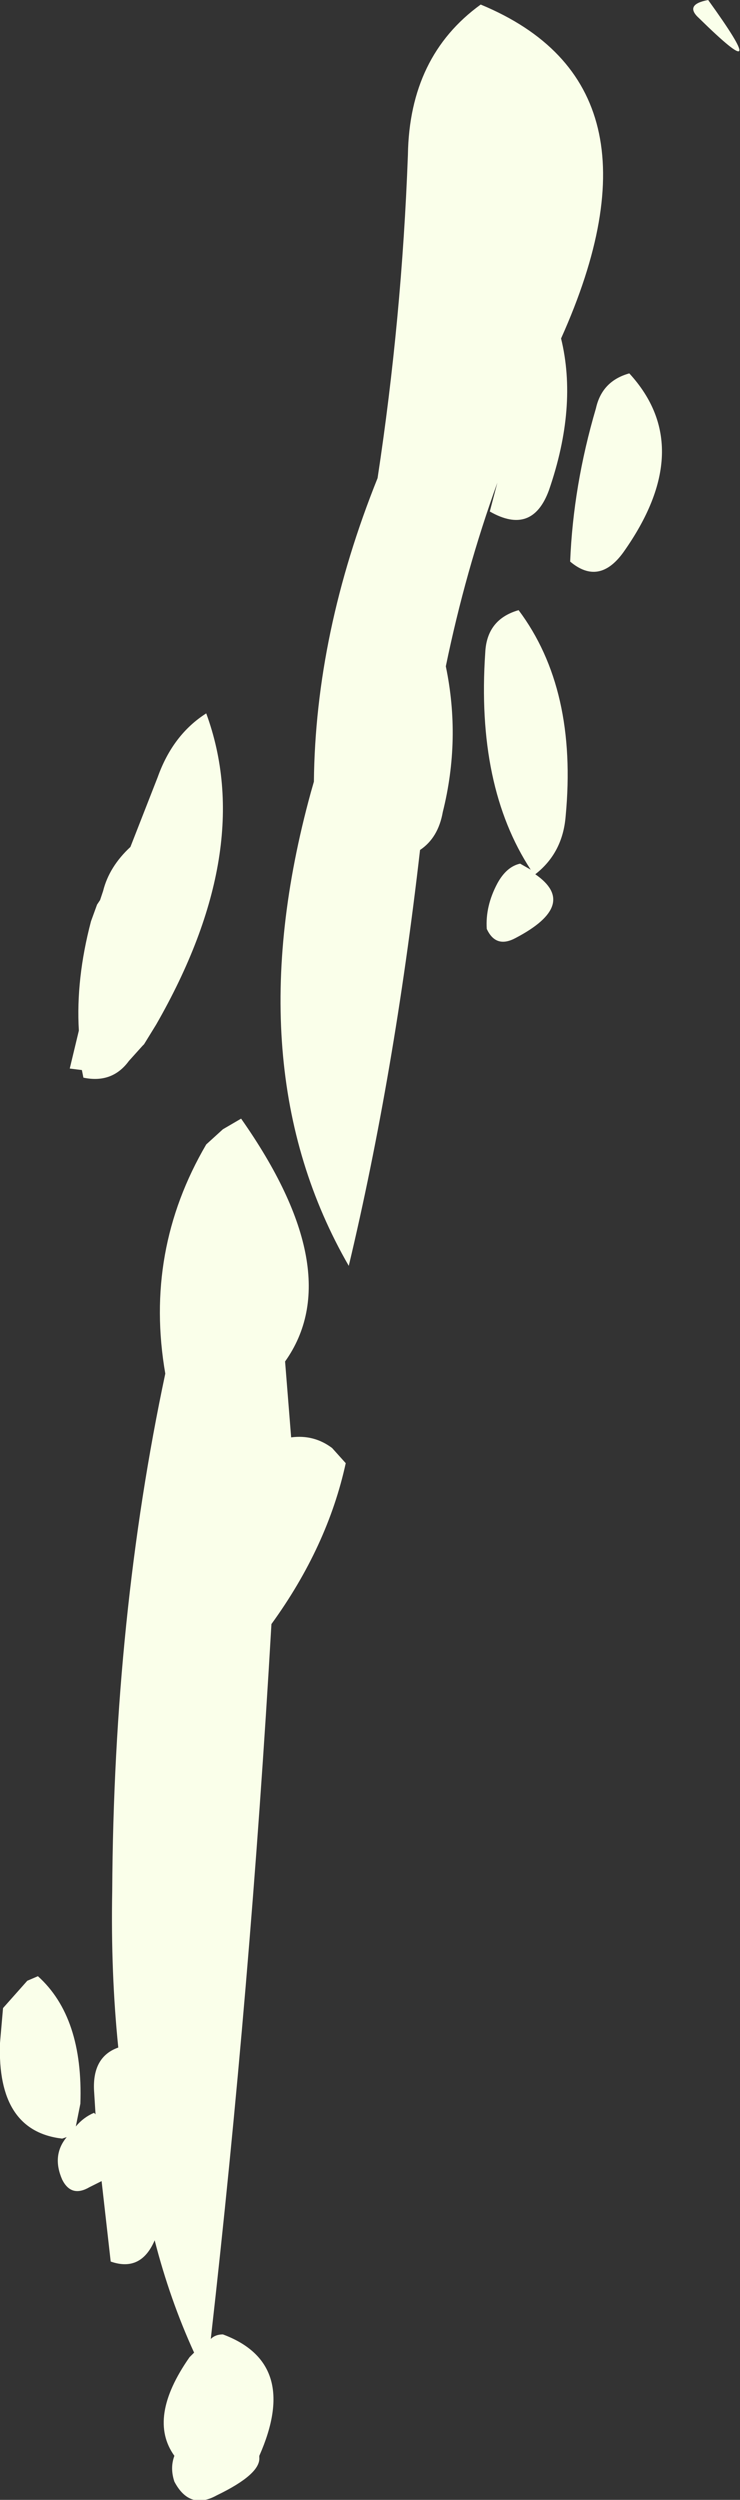 <?xml version="1.0" encoding="UTF-8" standalone="no"?>
<svg xmlns:xlink="http://www.w3.org/1999/xlink" height="82.35px" width="24.4px" xmlns="http://www.w3.org/2000/svg">
  <rect width="100%" height="100%" fill="#333333" stroke="none"/>
  <g transform="matrix(1.0, 0.0, 0.0, 1.0, -0.15, 1.25)">
    <path d="M23.5 -1.25 Q25.7 1.8 23.2 -0.65 22.7 -1.1 23.5 -1.25 M20.9 11.05 Q23.15 13.5 20.7 16.95 19.9 18.05 18.95 17.25 19.05 14.75 19.8 12.2 20.0 11.3 20.9 11.05 M4.45 26.65 L5.35 24.35 Q5.85 22.95 6.95 22.25 8.6 26.75 5.3 32.5 L4.9 33.15 4.85 33.2 4.4 33.7 Q3.85 34.45 2.9 34.25 L2.85 34.0 2.45 33.95 2.75 32.7 Q2.65 31.0 3.15 29.1 L3.35 28.55 3.45 28.4 3.55 28.1 Q3.75 27.3 4.45 26.65 M12.6 14.5 Q13.4 9.25 13.6 3.85 13.65 0.6 16.0 -1.1 22.4 1.55 18.65 9.9 19.2 12.15 18.25 14.9 17.7 16.4 16.3 15.6 L16.55 14.65 Q15.5 17.55 14.85 20.7 15.35 23.1 14.75 25.5 14.6 26.35 14.0 26.75 13.15 34.15 11.65 40.45 7.9 33.95 10.4 24.85 L10.5 24.5 Q10.55 19.6 12.6 14.5 M17.25 18.85 Q19.2 21.45 18.8 25.65 18.7 26.85 17.8 27.55 19.25 28.55 17.15 29.65 16.5 30.0 16.2 29.35 16.15 28.6 16.55 27.85 16.85 27.3 17.3 27.2 L17.65 27.4 Q15.85 24.65 16.15 20.25 16.2 19.15 17.25 18.85 M9.75 46.1 Q10.5 46.0 11.1 46.45 L11.55 46.95 Q10.95 49.7 9.1 52.25 8.4 64.35 7.1 75.8 7.25 75.65 7.5 75.65 10.05 76.6 8.7 79.65 L8.7 79.7 Q8.75 80.25 7.3 80.95 6.4 81.45 5.9 80.5 5.75 80.05 5.9 79.65 5.0 78.4 6.4 76.4 L6.55 76.25 Q5.75 74.5 5.25 72.55 4.8 73.6 3.8 73.25 L3.5 70.6 3.1 70.8 Q2.5 71.15 2.2 70.55 1.85 69.75 2.35 69.15 L2.2 69.2 Q0.05 68.95 0.15 66.05 L0.25 64.9 1.05 64.0 1.4 63.85 Q2.9 65.2 2.8 68.05 L2.65 68.8 Q2.9 68.5 3.25 68.35 L3.3 68.4 3.25 67.6 Q3.2 66.5 4.05 66.2 3.8 63.75 3.85 61.05 3.9 52.0 5.6 44.0 4.9 39.95 6.95 36.45 L7.5 35.95 8.1 35.6 Q11.65 40.65 9.55 43.6 L9.75 46.1" fill="#faffea" fill-rule="evenodd" stroke="none"/>
  </g>
</svg>
